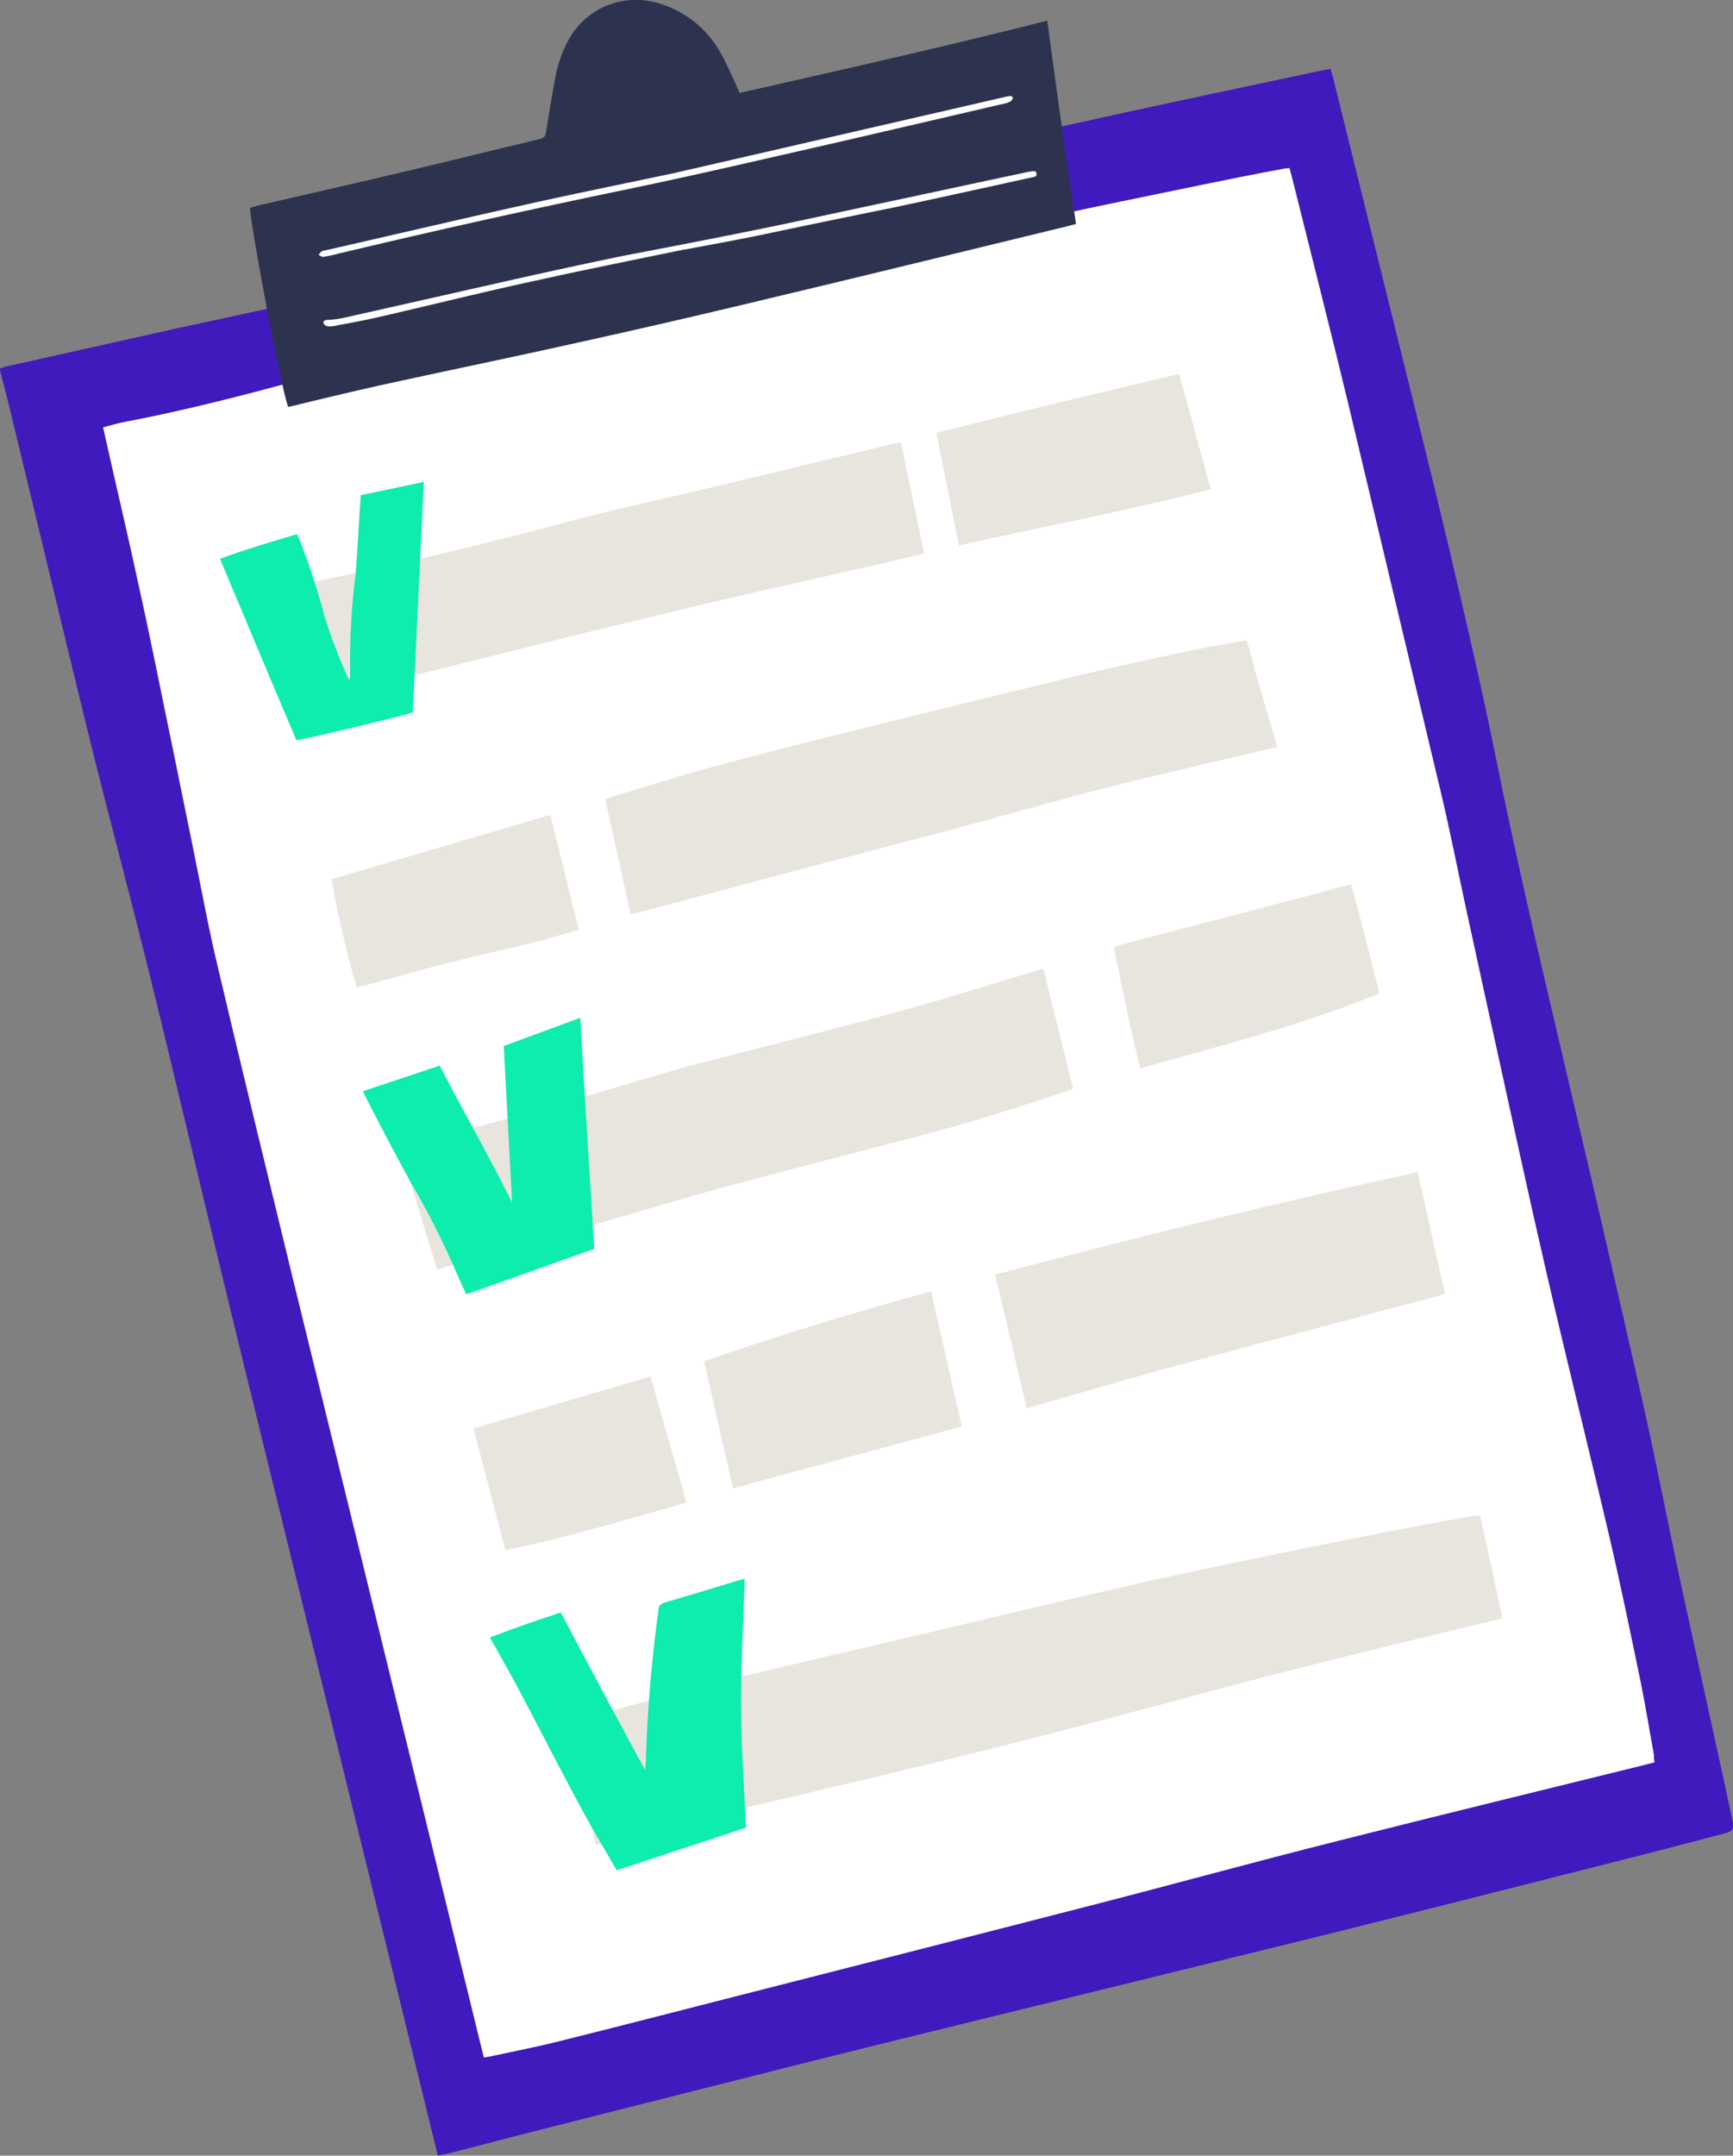 <svg xmlns="http://www.w3.org/2000/svg" viewBox="0 0 148.93 185.18"><rect x="0" y="0" width="148.93" height="185.18" fill="#808080" stroke="none"/><defs><style>.cls-1{fill:#401abd;}.cls-2{fill:#fff;}.cls-3{fill:#2d334f;}.cls-4{fill:#e8e5de;}.cls-5{fill:#0cedae;}</style></defs><g id="Capa_2" data-name="Capa 2"><g id="Capa_1-2" data-name="Capa 1"><path class="cls-1" d="M37.63,185.18c-.1-.39-.17-.68-.25-1q-4.79-19.53-9.58-39.07c-2.74-11.18-5.51-22.37-8.23-33.56-2.24-9.19-4.39-18.4-6.65-27.58-1.61-6.55-3.37-13.07-5-19.62-2.3-9.33-4.52-18.68-6.78-28-.32-1.33-.65-2.67-1-4-.06-.21-.11-.43-.17-.68.22-.07.37-.14.54-.18L15.22,28.2c4.66-1,9.33-2,14-3.1,9.36-2.17,18.71-4.39,28.07-6.58,1-.23,2-.4,3-.63,4.95-1.15,9.89-2.34,14.84-3.46Q86,12,96.89,9.62c5.56-1.21,11.12-2.38,16.67-3.56l.78-.14c.08.26.15.48.21.71q3.47,14,6.92,27.92c1.36,5.52,2.72,11,4,16.57,1.08,4.62,2.13,9.26,3.07,13.91,1.77,8.8,3.83,17.52,5.88,26.25q3.44,14.55,6.74,29.13c1.16,5.15,2.16,10.34,3.26,15.51q2,9.15,4,18.29c.15.73.32,1.47.48,2.21s0,.88-.69,1.08c-2.28.59-4.55,1.2-6.83,1.78-9.26,2.34-18.5,4.7-27.77,7-12.22,3-24.46,6-36.68,9-10.1,2.5-20.19,5.07-30.28,7.62-2.72.68-5.42,1.4-8.13,2.1Z"/><path class="cls-2" d="M41.58,176.75c-.07-.27-.12-.48-.17-.69q-4.33-17.7-8.68-35.38Q29,125.46,25.26,110.22C23.05,101.14,20.84,92.06,18.7,83c-.81-3.41-1.44-6.86-2.14-10.3C16,70,15.45,67.23,14.89,64.51c-1-4.78-1.93-9.57-3-14.35-.84-3.92-1.77-7.83-2.65-11.75-.13-.56-.25-1.11-.38-1.7.69-.18,1.3-.36,1.93-.48,4.73-.9,9.4-2.08,14.05-3.34,5-1.35,10.08-2.5,15.16-3.58l5.47-1.16,11.74-2.42c3-.61,5.91-1.23,8.86-1.86L81.66,20.5c2.6-.57,5.2-1.18,7.8-1.73,4.54-1,9.08-1.91,13.62-2.85,2.44-.5,4.88-1,7.32-1.44l.41-.05c.08.3.17.58.24.88,1.62,6.5,3.28,13,4.85,19.51q4,16.77,8,33.56c.78,3.32,1.44,6.68,2.16,10,.83,3.79,1.65,7.59,2.49,11.38,1.47,6.68,2.91,13.36,4.45,20,1.75,7.55,3.63,15.06,5.39,22.61.93,4,1.75,8,2.58,12,.43,2.11.78,4.24,1.16,6.36,0,.19,0,.39.06.66l-1,.26c-8.75,2.16-17.51,4.29-26.25,6.5-7,1.76-13.86,3.65-20.81,5.44q-14.73,3.79-29.48,7.54c-5.46,1.39-10.92,2.81-16.39,4.17-2,.51-4.12.92-6.18,1.37Z"/><path class="cls-3" d="M92.47,19.24l-1,.26C83,21.55,74.49,23.64,66,25.66q-8.3,2-16.61,3.83C44.2,30.65,39,31.72,33.78,32.86c-2.86.62-5.71,1.3-8.57,2l-.44.09c-.43-.78-3.23-15.39-3.28-17.09l.54-.17c3.68-.85,7.35-1.68,11-2.54,2.79-.65,5.57-1.32,8.36-2L46.15,12c.7-.17.69-.17.81-.91.27-1.59.52-3.19.83-4.78a10.74,10.74,0,0,1,1.09-2.92A6.6,6.6,0,0,1,56.49.25a9,9,0,0,1,5.57,4.54c.44.79.79,1.64,1.18,2.46l.32.73C72.37,6,81.18,4,90,1.78c.41,3,.79,5.87,1.2,8.76S92.05,16.32,92.47,19.24Z"/><path class="cls-2" d="M58.85,21.42c-4.11.86-8.22,1.67-12.32,2.58-4.68,1-9.34,2.17-14,3.24-1.21.28-2.43.5-3.65.73a2.26,2.26,0,0,1-.73.06.5.5,0,0,1-.36-.28c0-.21.16-.26.36-.27a8.35,8.35,0,0,0,1.32-.16c4.44-1,8.87-2,13.31-3Q48.1,23.11,53.44,22C58.66,21,63.89,20,69.11,18.88s10.5-2.24,15.75-3.37l3.58-.76c.23,0,.55-.18.63.14s-.28.32-.5.37c-3.95.87-7.89,1.74-11.84,2.58Q71,19,65.32,20.2c-2.15.44-4.31.83-6.47,1.24Z"/><path class="cls-2" d="M57.93,14.87l27-6.21,1.69-.39c.18,0,.38-.09.41.16,0,.09-.13.26-.25.31a2.11,2.11,0,0,1-.57.18c-5.38,1.25-10.76,2.51-16.14,3.74s-10.86,2.5-16.31,3.63C45.52,18,37.3,19.82,29.12,21.78c-.45.11-.9.22-1.36.29-.12,0-.25-.11-.38-.17a1.37,1.37,0,0,1,.27-.31A1,1,0,0,1,28,21.5c5.69-1.3,11.37-2.63,17.07-3.9C49.09,16.7,53.15,15.88,57.93,14.87Z"/><path class="cls-4" d="M51.19,158.47c-.81-3.54-1.6-7-2.38-10.43a2,2,0,0,1,.23-.14C52.51,147,56,146,59.45,145.09c5.58-1.39,11.17-2.7,16.77-4,6.89-1.63,13.77-3.27,20.67-4.85,4-.92,8.11-1.77,12.18-2.61,3.73-.78,7.48-1.52,11.22-2.25,2.12-.41,4.24-.78,6.35-1.17.15,0,.31,0,.54-.05.67,2.93,1.3,5.84,1.93,8.86l-.72.17c-5.86,1.44-11.74,2.82-17.58,4.32-6.22,1.59-12.4,3.31-18.61,4.92q-6.49,1.69-13,3.27c-7.43,1.78-14.86,3.52-22.29,5.29-1.61.39-3.21.86-4.82,1.3Z"/><path class="cls-4" d="M37.56,109.07c-1.06-3.49-2.1-6.9-3.15-10.37.6-.19,1.13-.39,1.68-.54,4-1.11,8-2.19,12-3.32,3.39-1,6.77-2,10.16-3,1.11-.32,2.23-.59,3.35-.88,5.3-1.37,10.63-2.69,15.91-4.14,3.92-1.08,7.79-2.31,11.68-3.48l.48-.12c.85,3.43,1.69,6.83,2.55,10.29-.19.08-.38.17-.58.24-4.38,1.44-8.78,2.85-13.26,4C73,99.14,67.55,100.55,62.16,102c-4.81,1.32-9.59,2.78-14.39,4.16-3.2.92-6.41,1.81-9.61,2.72Z"/><path class="cls-4" d="M54.2,78.55c-.73-3.33-1.46-6.59-2.19-9.9.32-.11.59-.21.86-.29,2.21-.65,4.41-1.35,6.64-2,3.58-1,7.16-1.92,10.75-2.82q11.05-2.76,22.12-5.44c3.38-.81,6.79-1.54,10.2-2.27,1.48-.31,3-.54,4.54-.83.36,1,.57,2,.86,3.05l.87,3,.92,3.11-.91.22c-4.6,1.09-9.21,2.13-13.8,3.29S86,70.15,81.42,71.36L67.58,75,55,78.36Z"/><path class="cls-4" d="M25.42,60.58c-.65-3.29-1.29-6.5-2-9.77.29-.09.49-.17.69-.21,3.45-.75,6.91-1.45,10.36-2.23,3.18-.72,6.35-1.49,9.51-2.28,2.57-.64,5.1-1.37,7.67-2,2.78-.68,5.58-1.29,8.36-1.95l16.7-4,.71-.14c.67,3.19,1.33,6.33,2,9.55-6,1.46-12.08,2.73-18.07,4.15s-12,2.88-17.92,4.36S31.52,59,25.42,60.58Z"/><path class="cls-4" d="M121.83,100.69c.78,3.47,1.56,6.92,2.35,10.44-.21.07-.41.15-.61.2-6.93,1.85-13.86,3.67-20.78,5.54-3.92,1-7.82,2.19-11.73,3.29l-2.83.82-2.7-11.48C97.58,106.29,109.64,103.35,121.83,100.69Z"/><path class="cls-4" d="M63,127.85c-.83-3.63-1.66-7.24-2.5-10.92,6.4-2.21,12.92-4.18,19.51-6,.89,3.9,1.76,7.74,2.65,11.61Z"/><path class="cls-4" d="M82.4,46.85c-.65-3.27-1.28-6.43-1.93-9.66,7-1.79,13.87-3.41,20.86-5.07.91,3.3,1.8,6.57,2.72,9.91C96.88,43.87,89.66,45.25,82.4,46.85Z"/><path class="cls-4" d="M118.55,85.33C111.87,88.09,105,89.79,98,91.77c-.88-3.44-1.55-6.89-2.28-10.4a9.17,9.17,0,0,1,.89-.29L112.24,77c1-.26,2-.54,3-.82l.86-.21C117,79.1,117.75,82.22,118.55,85.33Z"/><path class="cls-4" d="M28.49,75.53,47.3,70c.82,3.32,1.62,6.56,2.44,9.86l-.67.2c-3,.94-6.15,1.57-9.23,2.33-2.84.7-5.66,1.5-8.49,2.26l-.7.18A91.24,91.24,0,0,1,28.49,75.53Z"/><path class="cls-4" d="M55.9,118.25,59,129.08c-5.17,1.47-10.31,3-15.57,4.1l-2.74-10.47Z"/><path class="cls-5" d="M64.1,157,53,160.67c-1.08-1.88-2.17-3.68-3.16-5.54-1.78-3.3-3.48-6.63-5.23-9.95-.79-1.48-1.63-2.94-2.5-4.51,2-.79,4-1.45,6.08-2.15,1.2,2.26,2.39,4.51,3.59,6.75s2.39,4.45,3.67,6.81c0-.32.05-.48.05-.65a121,121,0,0,1,1.08-13.05c0-.35.13-.6.55-.72,2.15-.62,4.29-1.28,6.44-1.93l.43-.1c-.12,3.59-.33,7.15-.32,10.71S63.94,153.42,64.1,157Z"/><path class="cls-5" d="M51.07,107.28l-11,3.91c-.37-.83-.74-1.58-1.06-2.36a68.91,68.91,0,0,0-3.66-7.16c-1.37-2.51-2.68-5-4-7.58-.05-.1-.08-.2-.14-.36l6.58-2.19c2.05,4,4.26,7.79,6.22,11.8q-.36-6.72-.72-13.48l6.58-2.43C50.24,94.08,50.65,100.66,51.07,107.28Z"/><path class="cls-5" d="M31,42.54l5.42-1.14c-.32,6.63-.63,13.2-.95,19.79-.36.2-9.08,2.29-10,2.39C23.28,58.43,21.11,53.27,18.91,48c2.22-.81,4.39-1.45,6.6-2.11a4,4,0,0,1,.21.41A64.29,64.29,0,0,1,27.91,53,44.78,44.78,0,0,0,30,58.43a1.38,1.38,0,0,0,.1-.39,57.33,57.33,0,0,1,.46-8.69c.15-1.9.24-3.81.37-5.71C30.94,43.29,31,42.94,31,42.54Z"/></g></g></svg>